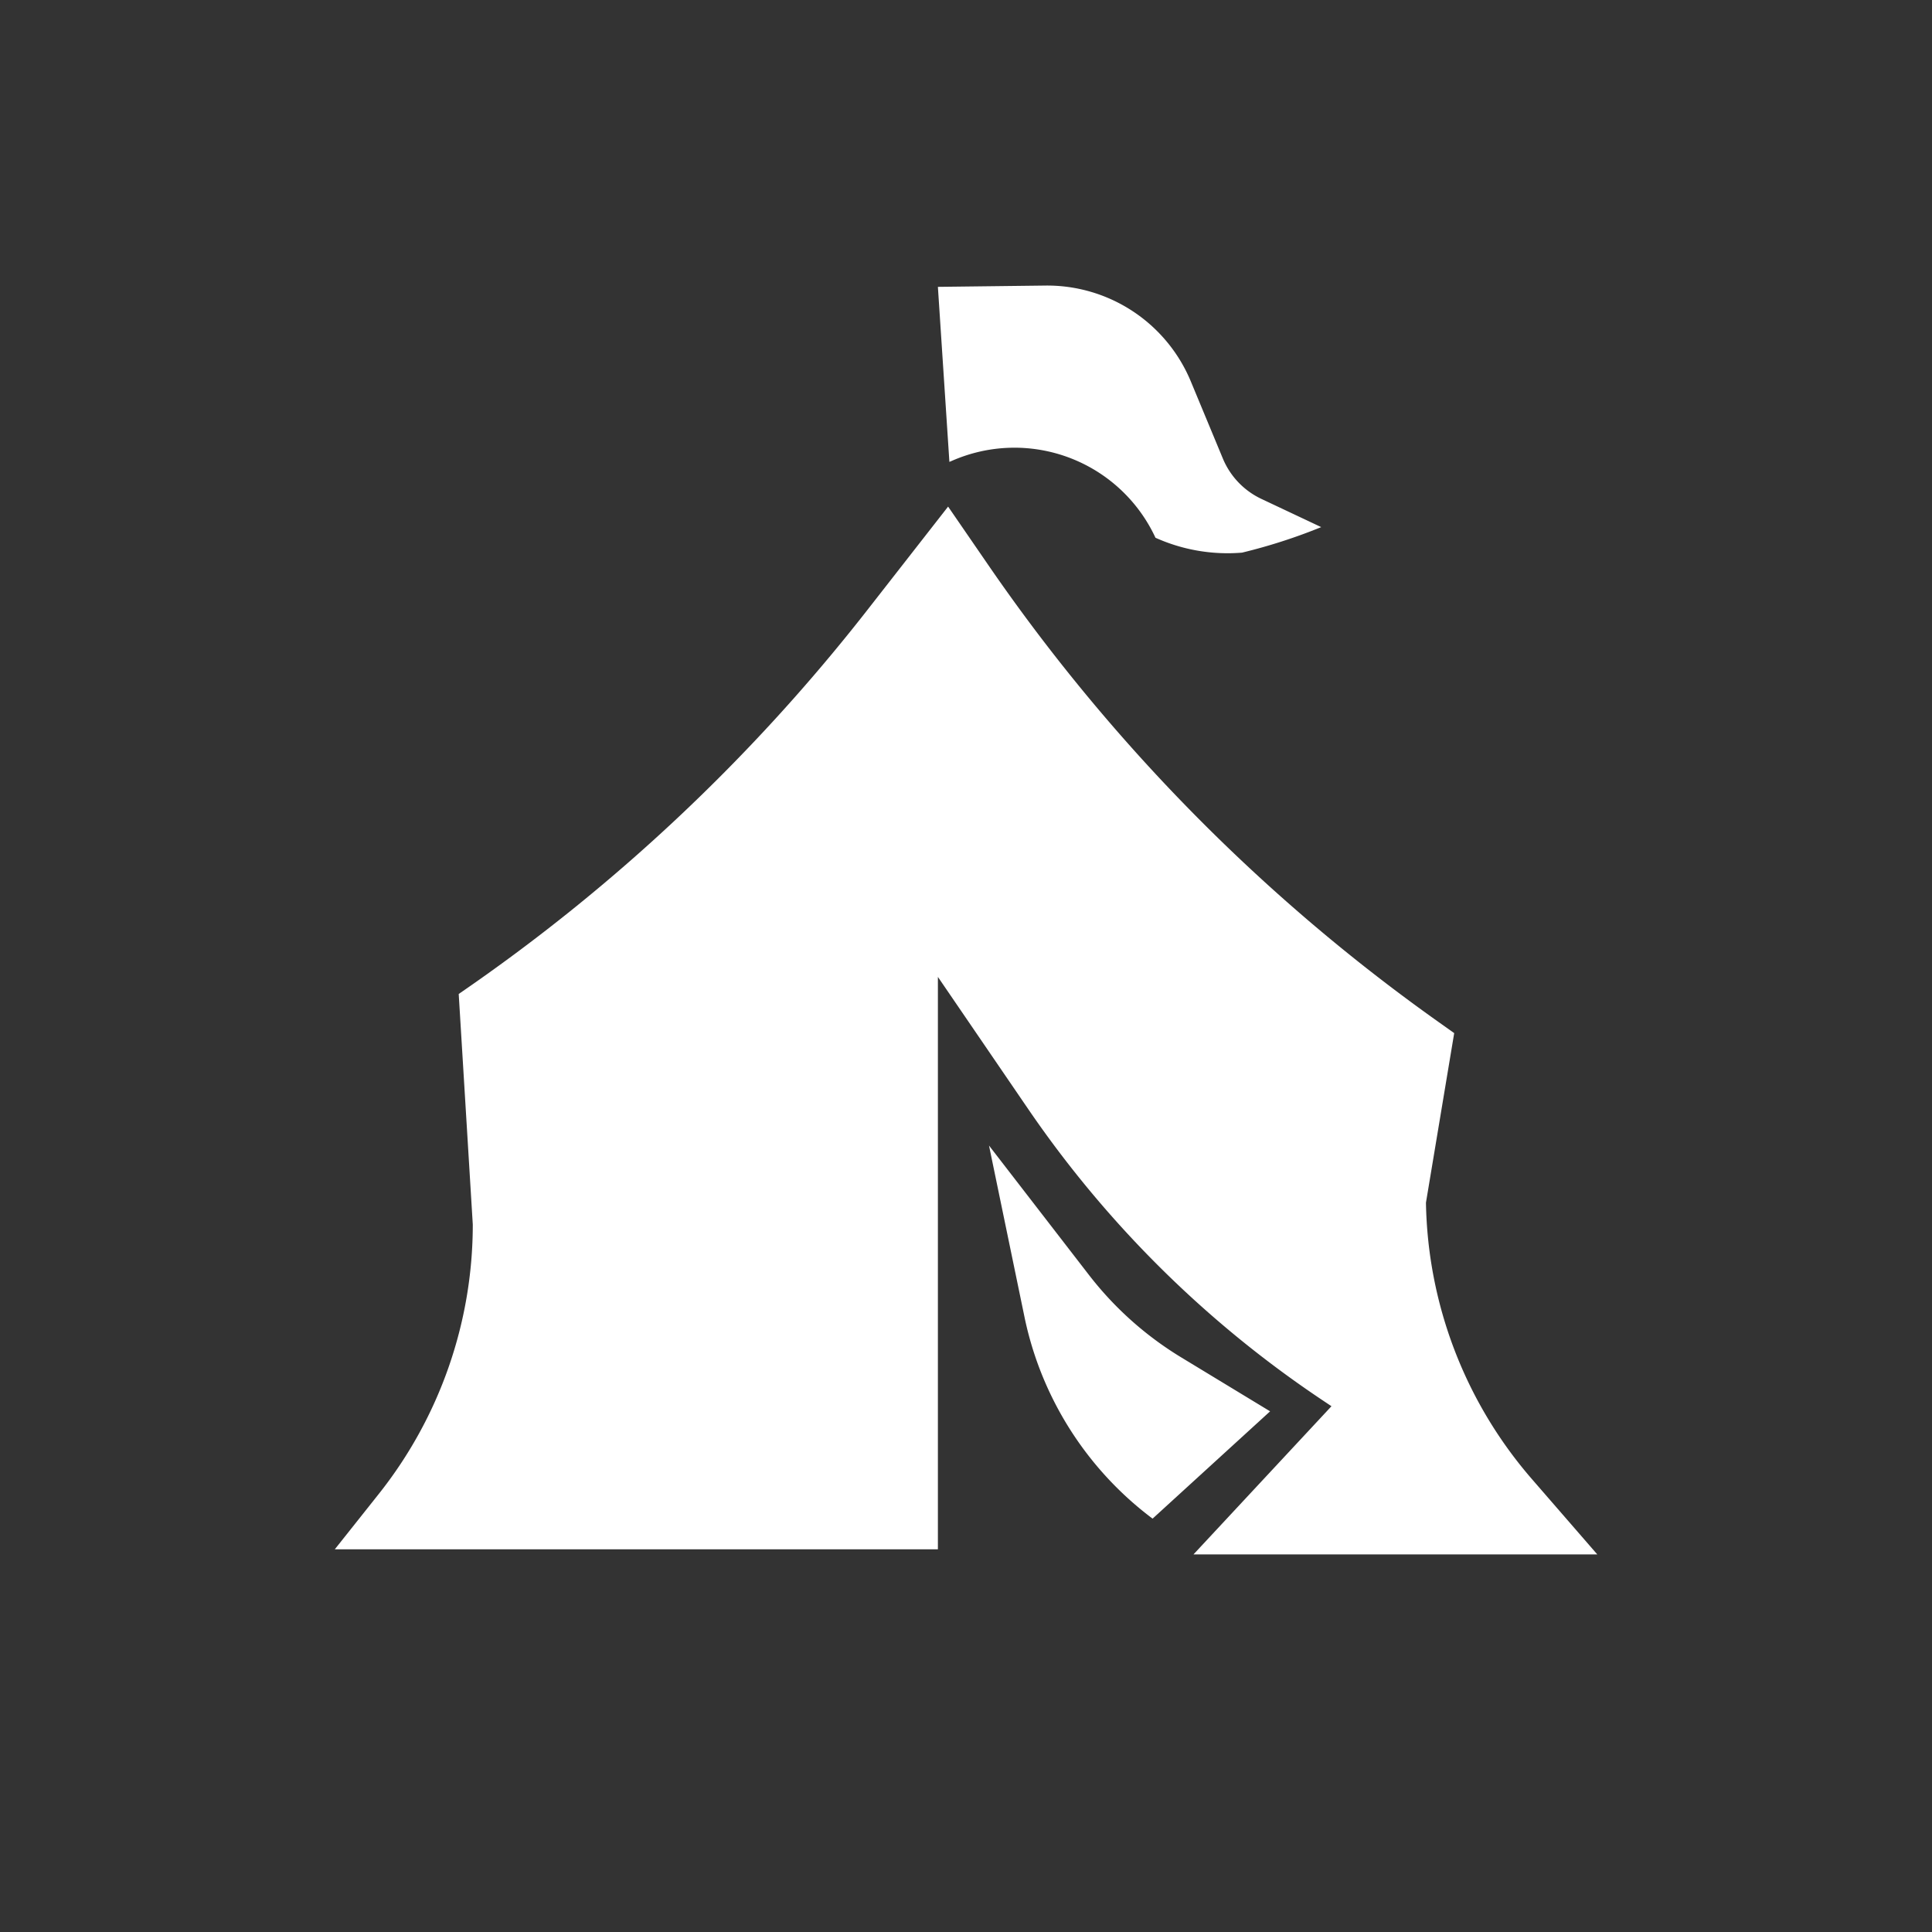 <svg xmlns="http://www.w3.org/2000/svg" xmlns:xlink="http://www.w3.org/1999/xlink" width="42" height="42" viewBox="0 0 42 42"><rect x="0" y="0" width="42" height="42" fill="#333333" stroke="none"/><defs><clipPath id="a"><rect width="42" height="42" transform="translate(914 325)" fill="#fbf9f5" stroke="#707070" stroke-width="1"/></clipPath></defs><g transform="translate(-914 -325)" clip-path="url(#a)"><path d="M13.111,15.029V27.473H0l.958-1.206A9.417,9.417,0,0,0,3,20.412L2.694,15.4a39.865,39.865,0,0,0,8.878-8.34l1.761-2.255.878,1.277A39.839,39.839,0,0,0,24,16.013l.335.238-.614,3.686a9.412,9.412,0,0,0,2.305,6.011l1.42,1.636H18.667l3-3.222-.178-.119a23.667,23.667,0,0,1-6.414-6.34Zm1.111,3.666.771,3.725a7.341,7.341,0,0,0,2.785,4.386l2.555-2.333L18.39,23.294a7.358,7.358,0,0,1-2-1.792ZM13.409,3.813a3.38,3.38,0,0,1,4.432,1.669,3.815,3.815,0,0,0,1.881.324,12.09,12.09,0,0,0,1.722-.555l-1.3-.613a1.686,1.686,0,0,1-.837-.875l-.7-1.685A3.382,3.382,0,0,0,15.441,0l-2.33.028.25,3.805Z" transform="translate(921.278 331.208)" fill="#fff"/></g></svg>